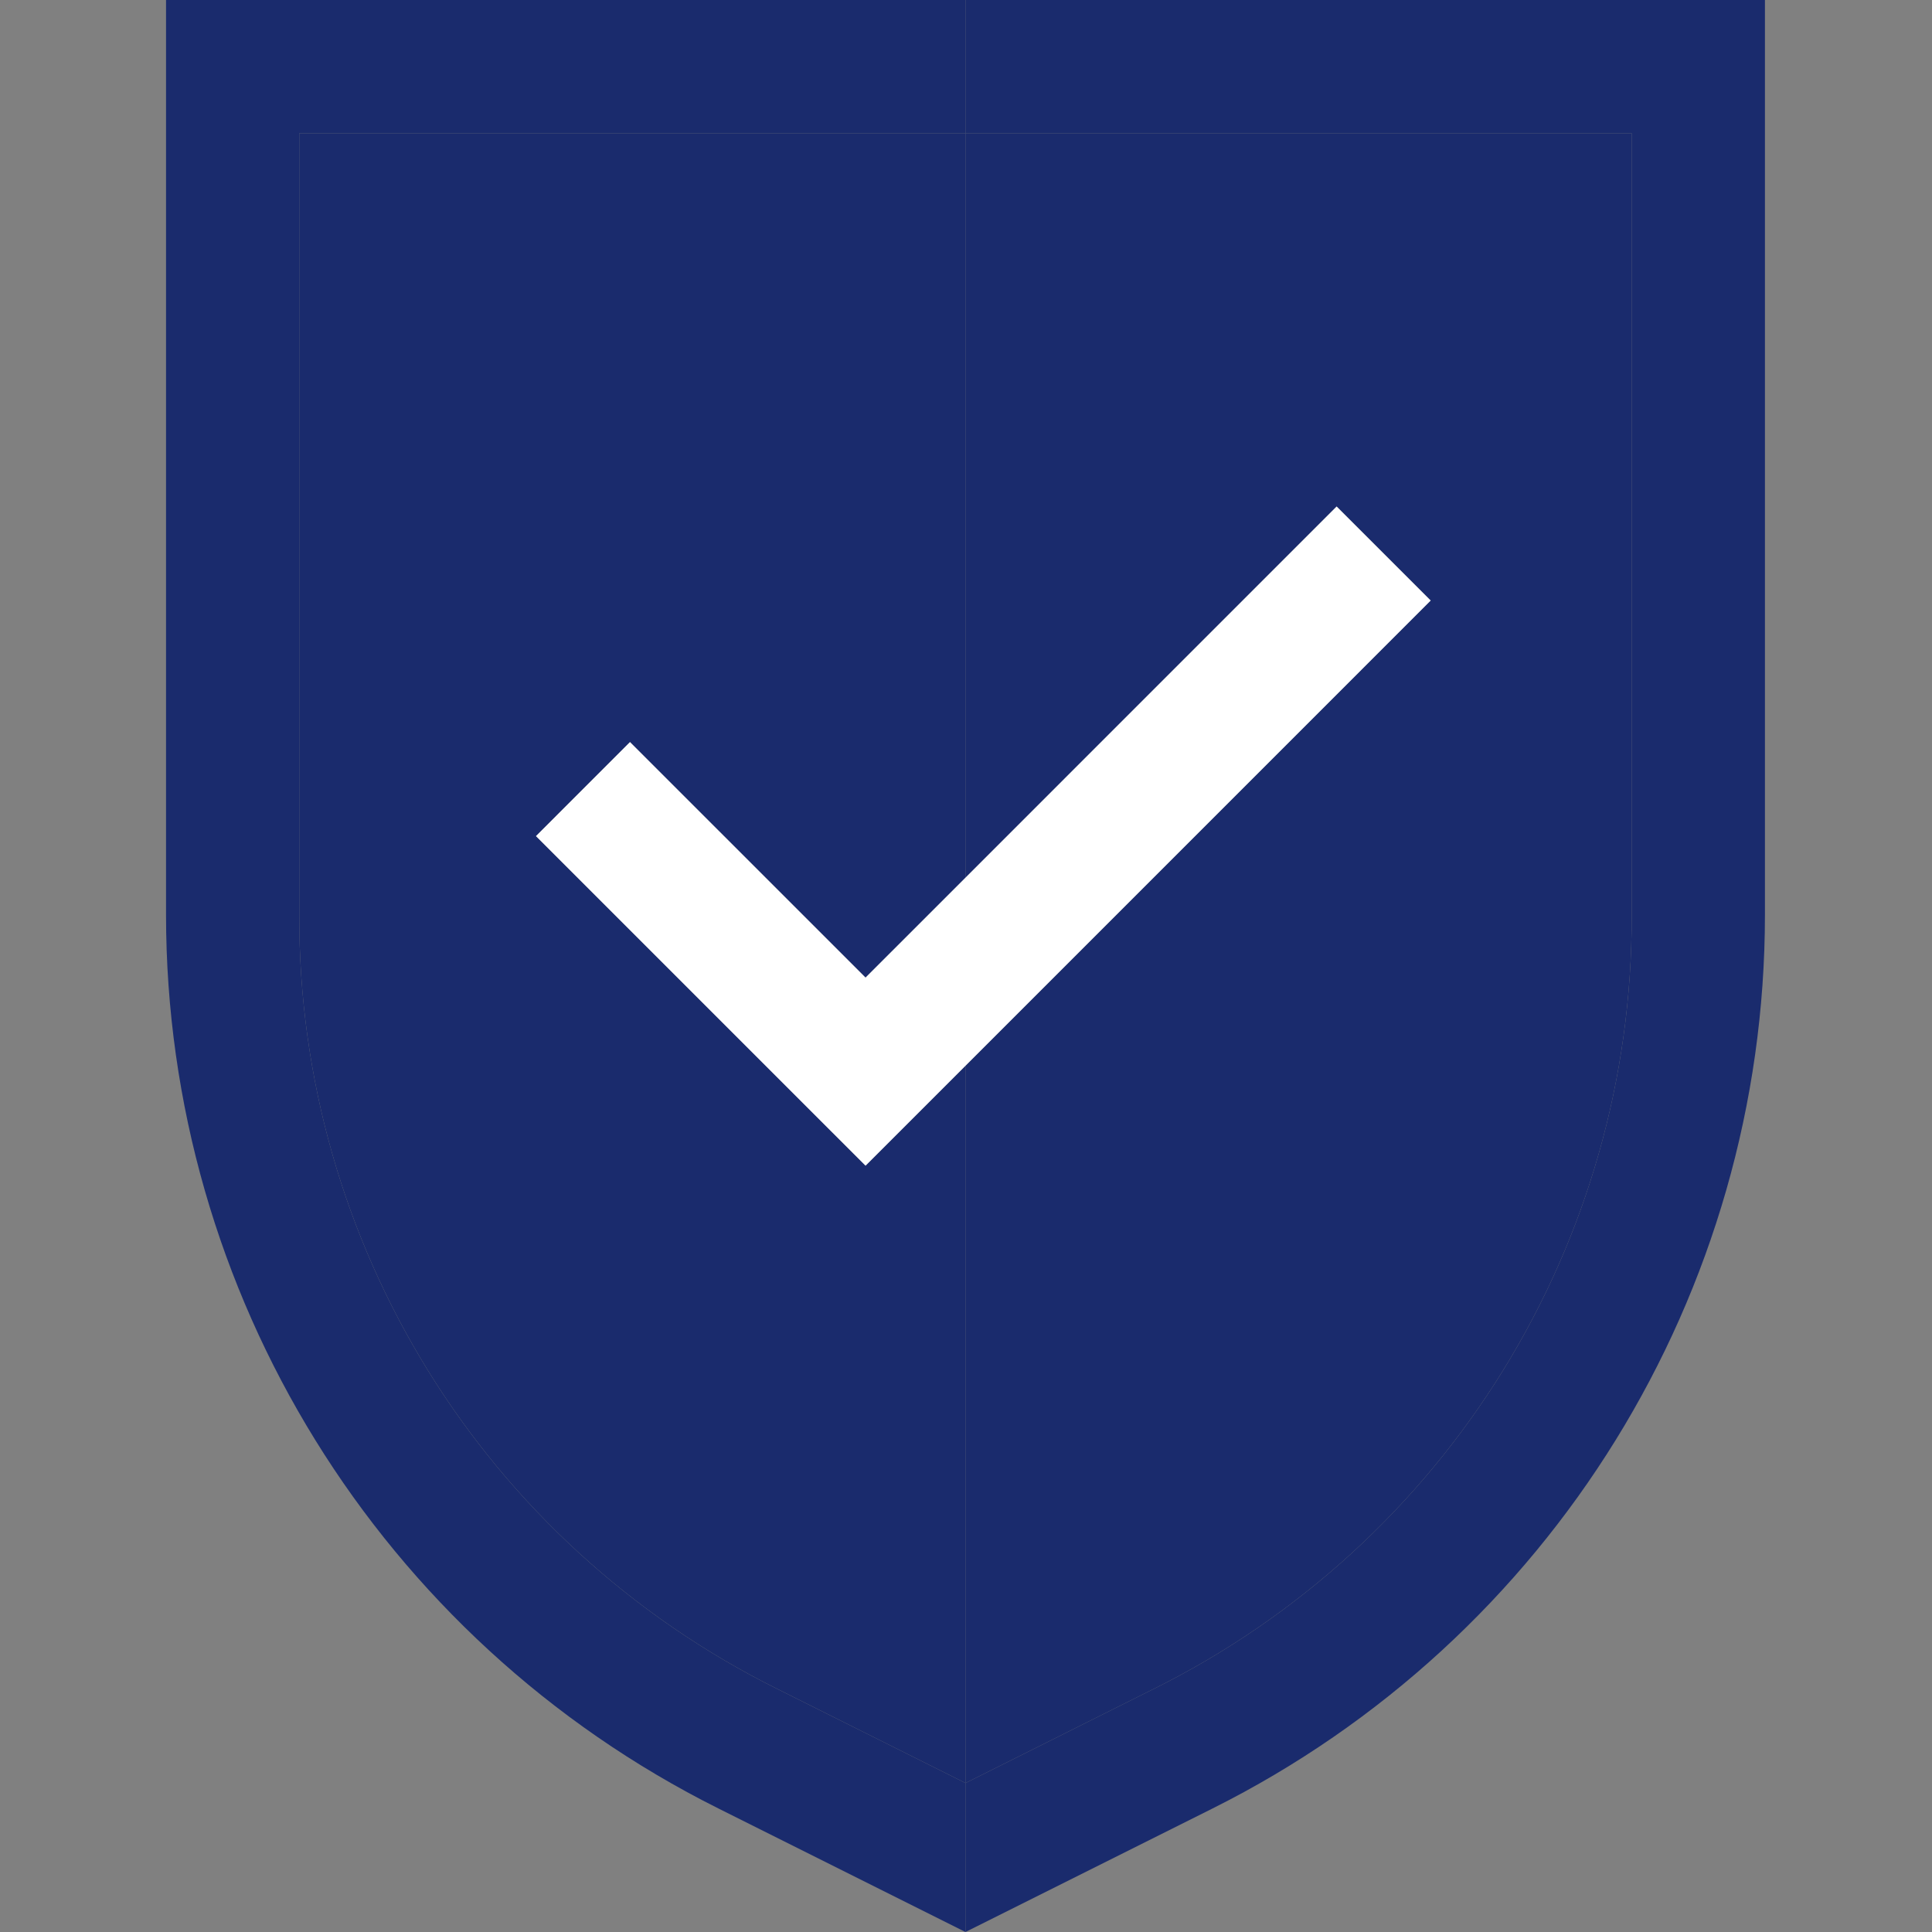 <?xml version="1.0"?>
<svg xmlns="http://www.w3.org/2000/svg" height="100px" version="1.1" viewBox="-44 0 512 512" width="100px" class="">
    <rect x="-44" y="0" width="512" height="512" fill="#808080" stroke="none"/>
    <g>
        <g id="surface1">
            <path d="M 335.191 159.152 L 310.219 134.188 L 185.379 259.027 L 122.961 196.609 L 97.996 221.57 L 185.379 308.965 Z M 335.191 159.152 "
                  style="fill:#fff" data-original="#5EAC24" class="active-path" data-old_color="#1a2b6d"/>
            <path d="M 211.863 0 L 211.863 35.312 L 388.414 35.312 L 388.414 242.398 C 388.707 329.414 339.5 409.031 261.535 447.684 L 211.863 472.523 L 211.863 512 L 277.328 479.27 C 367.047 434.41 423.727 342.707 423.727 242.398 L 423.727 0 Z M 211.863 0 "
                  style="fill:#1A2B6D" data-original="#5EAC24" class="active-path" data-old_color="#1a2b6d"/>
            <path d="M 162.188 447.684 C 84.223 409.031 35.016 329.418 35.312 242.398 L 35.312 35.312 L 211.863 35.312 L 211.863 0 L 0 0 L 0 242.398 C 0 342.707 56.676 434.41 146.398 479.27 L 211.863 512 L 211.863 472.523 Z M 162.188 447.684 "
                  style="fill:#1A2B6D" data-original="#4E901E" class="" data-old_color="#1a2b6d"/>
            <path d="M 35.312 242.398 C 35.016 329.414 84.223 409.031 162.191 447.684 L 211.863 472.523 L 211.863 282.484 L 185.379 308.965 L 97.988 221.574 L 122.949 196.609 L 185.379 259.027 L 211.863 232.547 L 211.863 35.312 L 35.312 35.312 Z M 35.312 242.398 "
                  style="fill:#1A2B6D" data-original="#B6EB92" class="" data-old_color="#F5F8F3"/>
            <path d="M 310.219 134.18 L 335.191 159.145 L 211.863 282.484 L 211.863 472.523 L 261.535 447.684 C 339.5 409.035 388.707 329.418 388.414 242.398 L 388.414 35.312 L 211.863 35.312 L 211.863 232.547 Z M 310.219 134.18 "
                  style="fill:#1A2B6D" data-original="#C9EEAE" class="" data-old_color="#F5FFED"/>
        </g>
    </g>
</svg>
